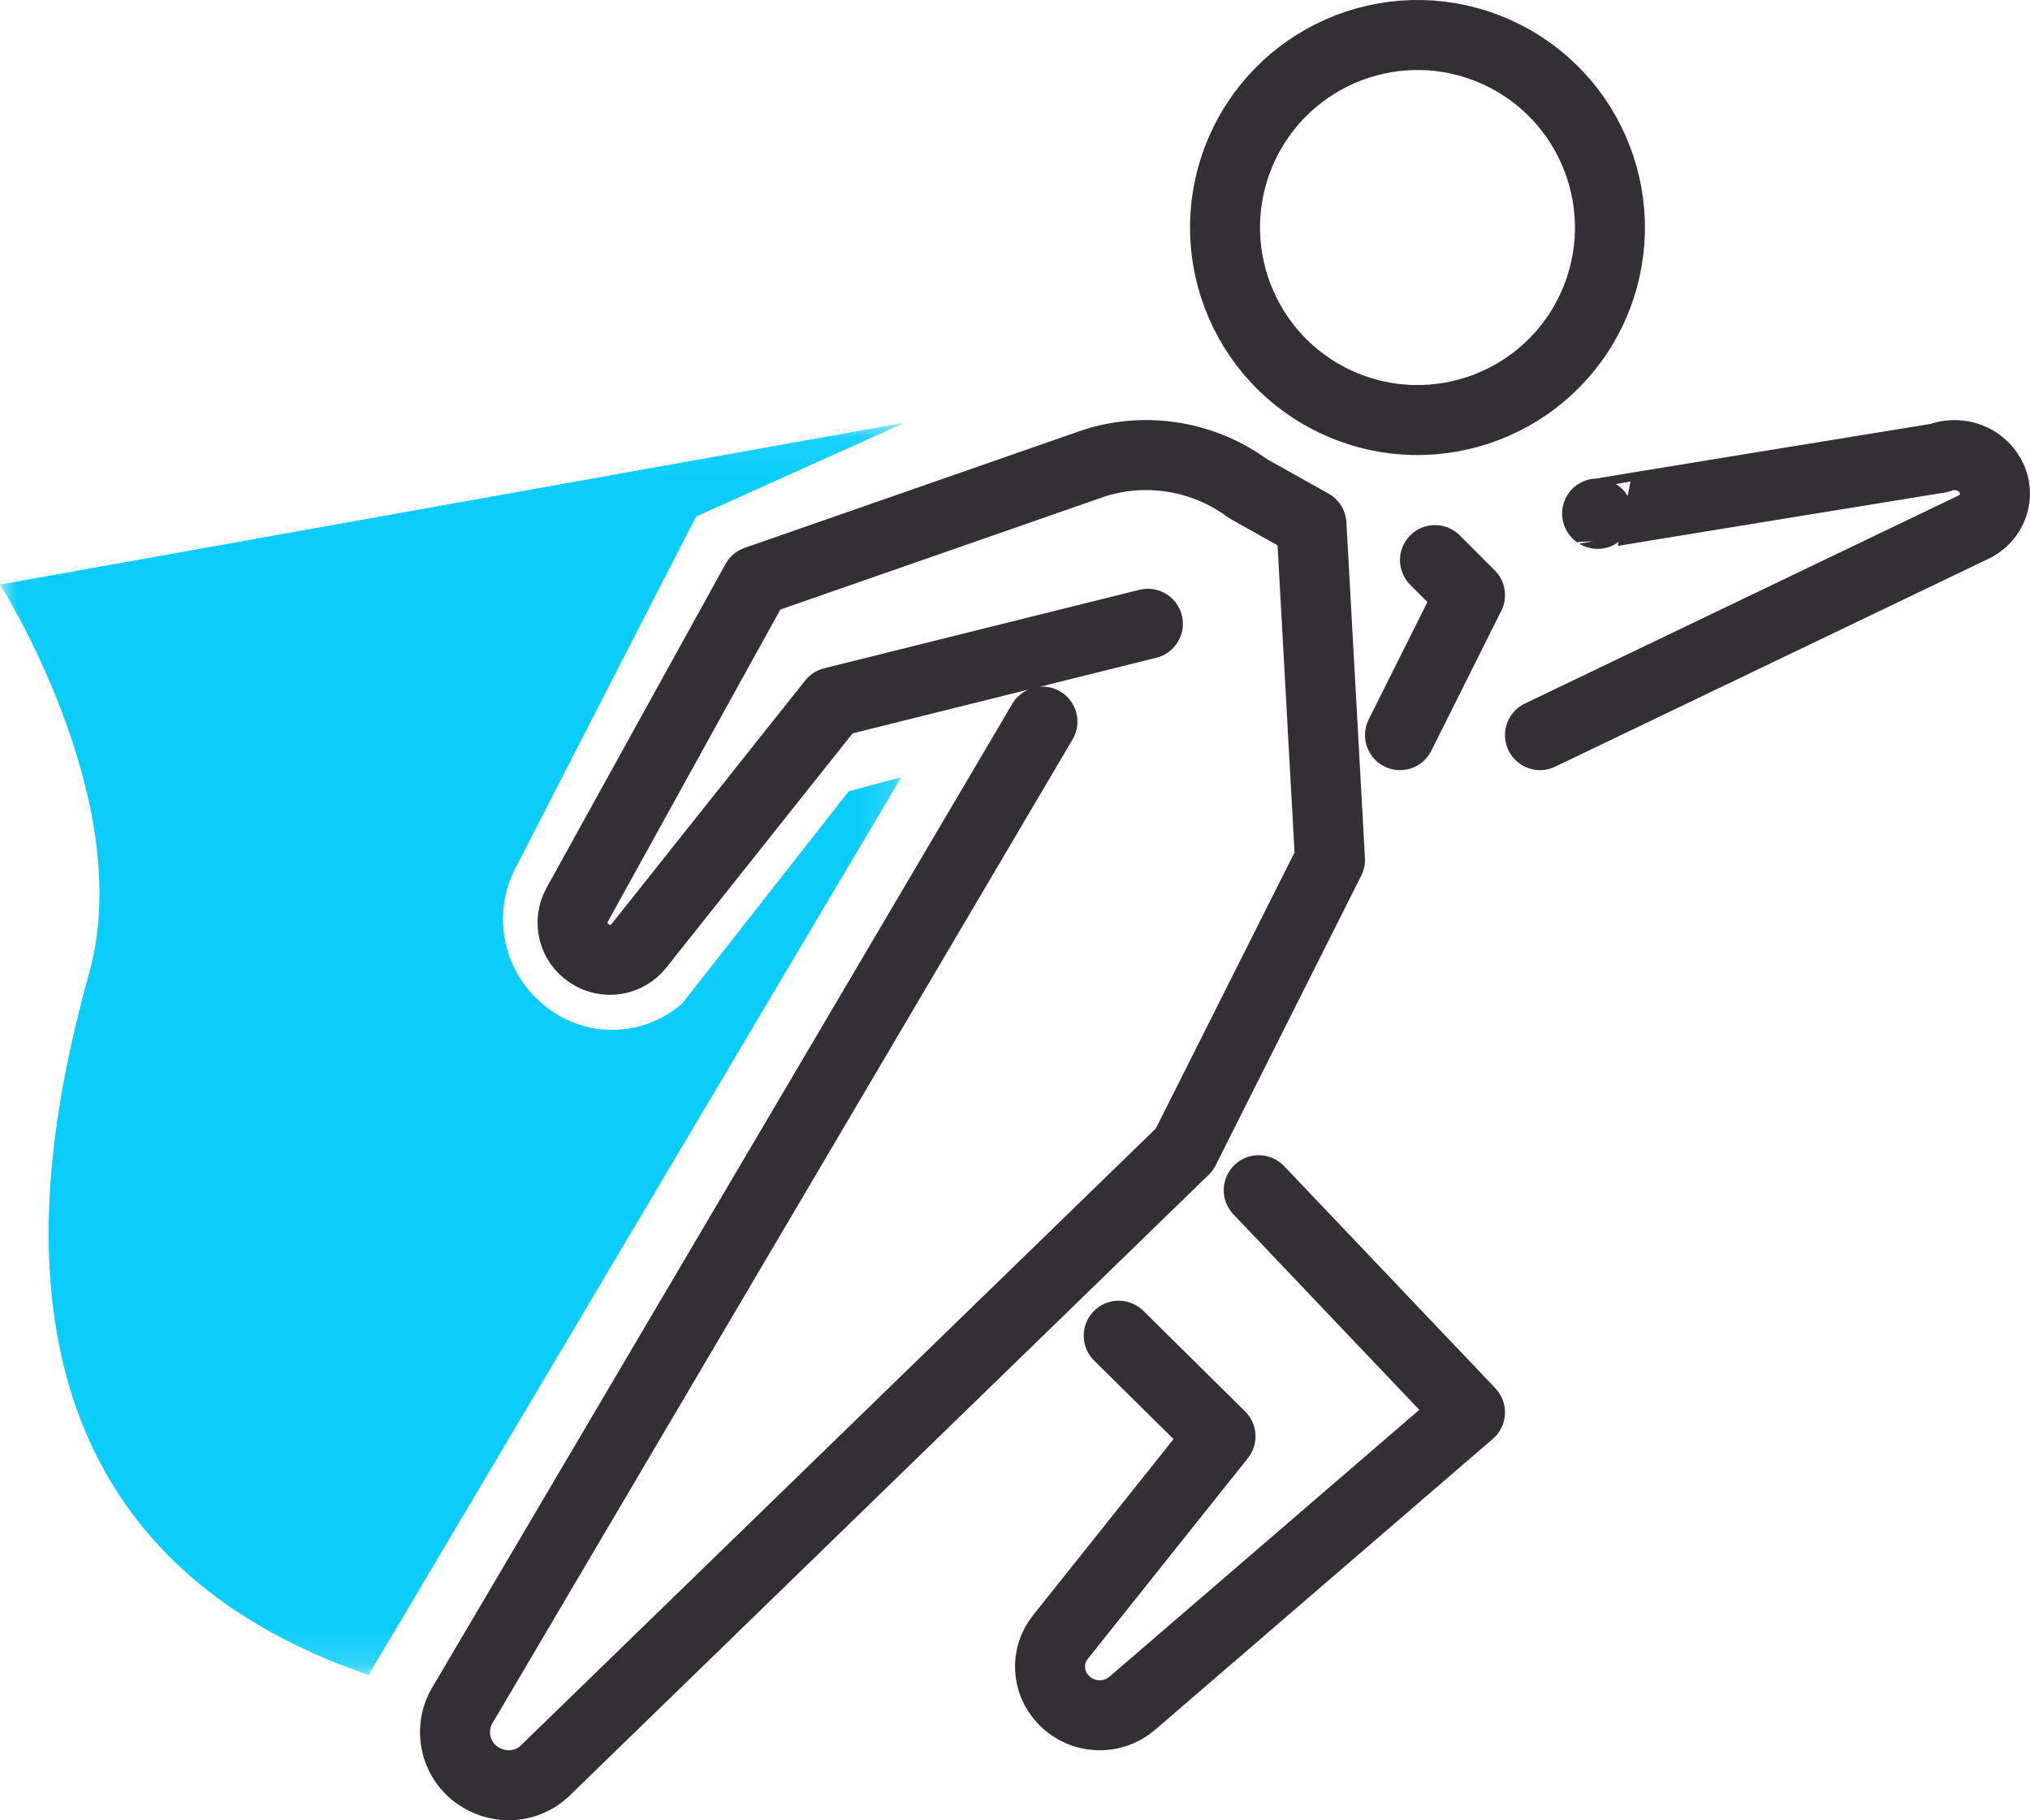 <svg xmlns="http://www.w3.org/2000/svg" xmlns:xlink="http://www.w3.org/1999/xlink" width="58" height="52" viewBox="0 0 58 52">
    <defs>
        <path id="prefix__a" d="M0 0.071L25.862 0.071 25.862 35.849 0 35.849z"/>
    </defs>
    <g fill="none" fill-rule="evenodd">
        <path stroke="#323035" stroke-linecap="round" stroke-linejoin="round" stroke-width="2" d="M45.521 7.741c-1.238 2.773-4.49 4.018-7.262 2.78-2.773-1.237-4.018-4.489-2.78-7.262C36.717.486 39.969-.76 42.74.479c2.773 1.238 4.018 4.489 2.78 7.262zM45.632 13.67l.013.009c-.013-.008 9.762-1.596 9.762-1.596.503-.198 1.084-.032 1.388.398l.012.017c.366.518.196 1.221-.371 1.537L44 20M40 20L42 16M41 15L42 16M29.784 19.614L13.19 47.75c-.416.747-.126 1.69.638 2.075l.024.012c.561.283 1.24.19 1.702-.235L33.84 31.839 38 23.563l-.53-9.589-1.816-1.018c-1.256-.926-2.88-1.199-4.37-.733l-9.679 3.372-5.116 9.255c-.265.48-.116 1.083.343 1.384l.016.011c.456.3 1.065.203 1.405-.224l5.536-6.96 9.008-2.242M35.964 33L42 39.346l-9.65 8.311c-.568.49-1.43.45-1.95-.087l-.017-.018c-.476-.493-.512-1.25-.087-1.784l4.576-5.737-2.908-2.874" transform="translate(0 1)"/>
        <g transform="translate(0 1) translate(0 11)">
            <mask id="prefix__b" fill="#fff">
                <use xlink:href="#prefix__a"/>
            </mask>
            <path fill="#0BCDFC" d="M25.862.071L0 4.698s3.914 6.147 2.556 11.066C1.2 20.683-1.2 31.827 10.53 35.849l15.222-25.648-1.5.402-4.766 6.07c-1.16 1.002-2.867.993-4.016-.021l-.039-.034c-1.057-.933-1.361-2.472-.741-3.747l5.197-10.114L25.862.071z" mask="url(#prefix__b)"/>
        </g>
    </g>
</svg>
